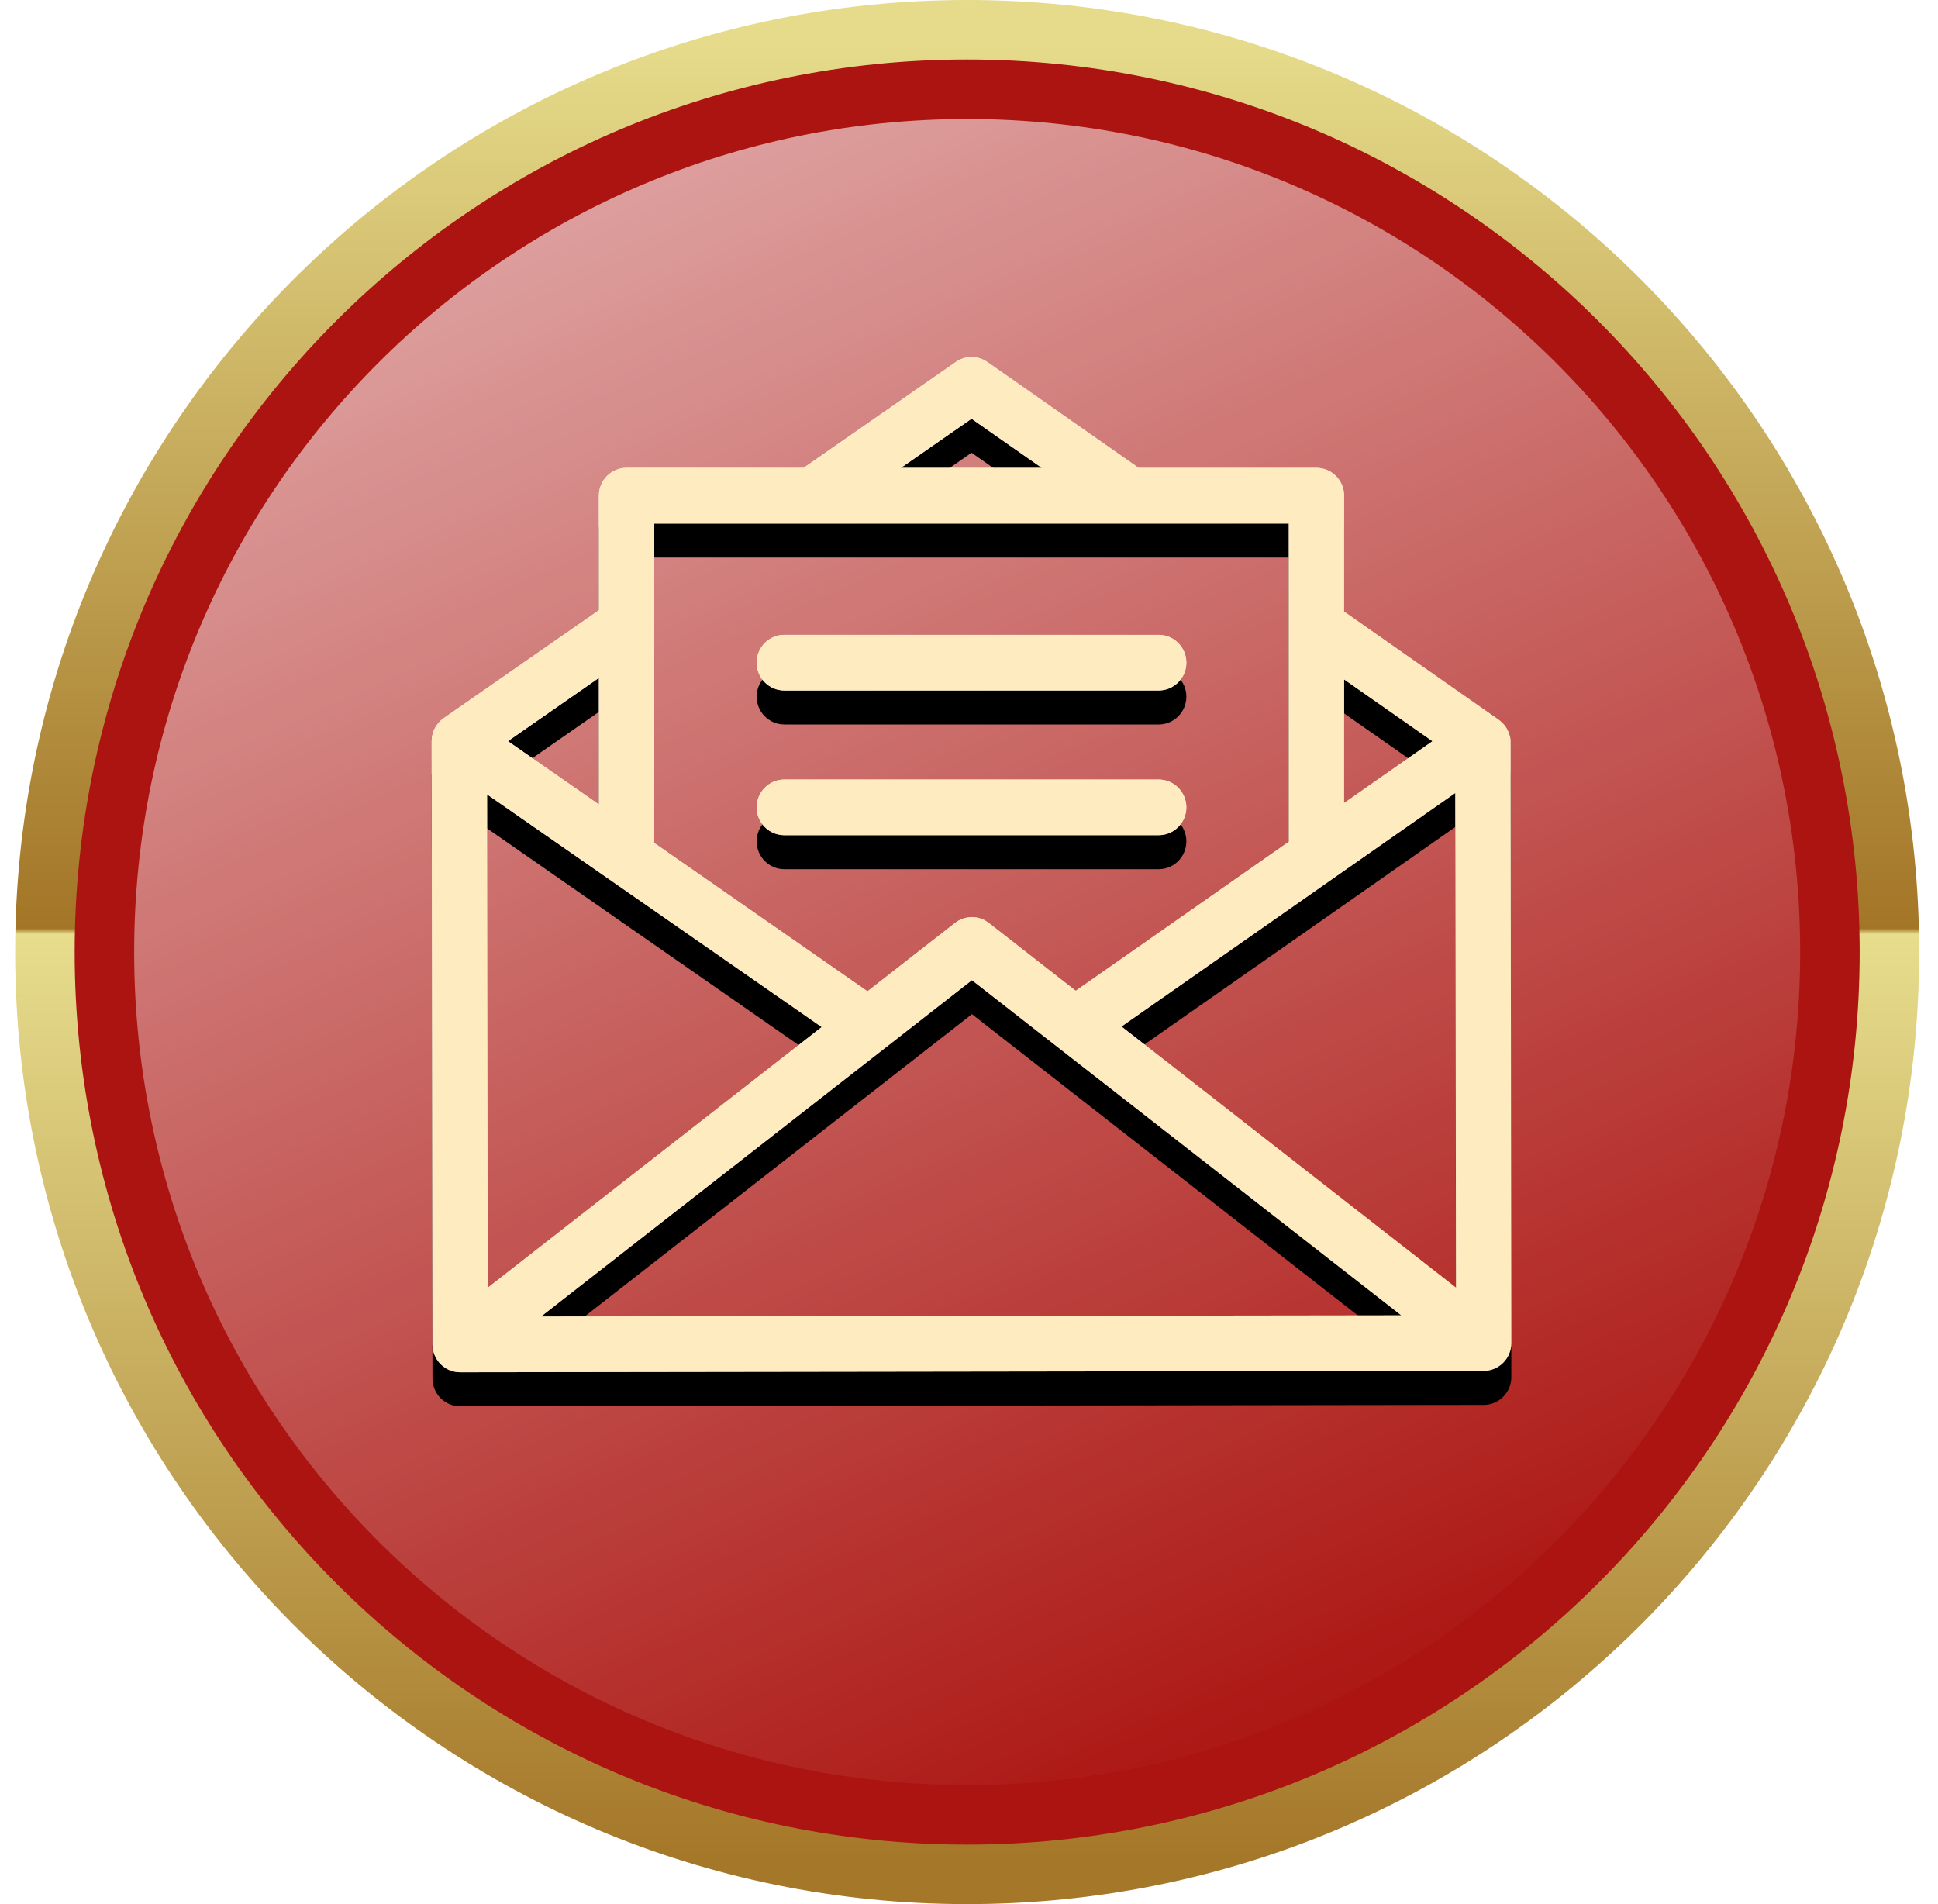 <?xml version="1.0" encoding="UTF-8"?>
<svg width="57px" height="56px" viewBox="0 0 57 56" version="1.1" xmlns="http://www.w3.org/2000/svg" xmlns:xlink="http://www.w3.org/1999/xlink">
    <title>Icons / VIP / Email@1x</title>
    <defs>
        <linearGradient x1="50%" y1="0%" x2="50%" y2="100%" id="linearGradient-1">
            <stop stop-color="#E5DB8A" offset="0%"></stop>
            <stop stop-color="#A37527" offset="48.696%"></stop>
            <stop stop-color="#E6DD8D" offset="49.01%"></stop>
            <stop stop-color="#A57729" offset="100%"></stop>
        </linearGradient>
        <linearGradient x1="23.21%" y1="5.753%" x2="65.72%" y2="100%" id="linearGradient-2">
            <stop stop-color="#FFFFFF" stop-opacity="0.6" offset="0%"></stop>
            <stop stop-color="#FFFFFF" stop-opacity="0" offset="100%"></stop>
        </linearGradient>
        <linearGradient x1="22.982%" y1="11.997%" x2="75.948%" y2="88.425%" id="linearGradient-3">
            <stop stop-color="#FFFFFF" offset="0%"></stop>
            <stop stop-color="#FFFFFF" stop-opacity="0.448" offset="100%"></stop>
        </linearGradient>
        <path d="M17.168,0.145 C17.447,-0.049 17.816,-0.048 18.094,0.147 L18.094,0.147 L22.543,3.26 L27.773,3.26 C28.222,3.26 28.586,3.626 28.586,4.078 L28.586,4.078 L28.586,7.487 L33.132,10.668 C33.294,10.781 33.403,10.944 33.452,11.122 C33.47,11.164 33.481,11.236 33.481,11.285 L33.481,11.285 L33.505,28.998 C33.506,29.45 33.142,29.817 32.693,29.818 L32.693,29.818 L2.589,29.859 C2.372,29.859 2.166,29.773 2.013,29.62 C1.861,29.467 1.775,29.259 1.774,29.042 L1.774,29.042 L1.75,11.3 C1.75,11.296 1.751,11.291 1.751,11.286 C1.755,11.031 1.877,10.781 2.101,10.624 L2.101,10.624 L6.669,7.447 L6.669,4.078 C6.669,3.626 7.033,3.26 7.482,3.26 L7.482,3.26 L12.689,3.26 Z M17.64,18.327 L4.967,28.219 L30.267,28.184 L17.64,18.327 Z M3.379,12.862 L3.398,27.373 L13.22,19.706 L3.379,12.862 Z M31.857,12.822 L22.04,19.69 L31.877,27.369 L31.857,12.822 Z M26.96,4.897 L8.296,4.897 L8.296,14.291 L14.568,18.654 L17.141,16.645 C17.438,16.413 17.842,16.421 18.127,16.637 C18.131,16.64 18.134,16.641 18.138,16.645 L18.138,16.645 L20.693,18.639 L26.96,14.255 L26.96,4.897 Z M23.133,12.426 C23.582,12.426 23.947,12.793 23.947,13.245 C23.947,13.697 23.582,14.063 23.133,14.063 L23.133,14.063 L12.122,14.063 C11.673,14.063 11.309,13.697 11.309,13.245 C11.309,12.793 11.673,12.426 12.122,12.426 L12.122,12.426 Z M6.669,9.437 L3.993,11.298 L6.669,13.16 L6.669,9.437 Z M28.586,9.481 L28.586,13.117 L31.185,11.299 L28.586,9.481 Z M23.133,8.171 C23.582,8.171 23.947,8.537 23.947,8.989 C23.947,9.441 23.582,9.807 23.133,9.807 L23.133,9.807 L12.122,9.807 C11.673,9.807 11.309,9.441 11.309,8.989 C11.309,8.537 11.673,8.171 12.122,8.171 L12.122,8.171 Z M17.629,1.815 L15.551,3.26 L19.695,3.26 L17.629,1.815 Z" id="path-4"></path>
        <filter x="-15.7%" y="-13.4%" width="131.5%" height="133.5%" filterUnits="objectBoundingBox" id="filter-5">
            <feOffset dx="0" dy="1" in="SourceAlpha" result="shadowOffsetOuter1"></feOffset>
            <feGaussianBlur stdDeviation="1.5" in="shadowOffsetOuter1" result="shadowBlurOuter1"></feGaussianBlur>
            <feColorMatrix values="0 0 0 0 0   0 0 0 0 0   0 0 0 0 0  0 0 0 0.4 0" type="matrix" in="shadowBlurOuter1"></feColorMatrix>
        </filter>
    </defs>
    <g id="VIP" stroke="none" stroke-width="1" fill="none" fill-rule="evenodd">
        <g id="M-PrivateVIP-S1-Copy-2" transform="translate(-299, -178)">
            <g id="KV" transform="translate(-440, 94)">
                <g id="3" transform="translate(440, 84)">
                    <g id="Icons-/-VIP-/-default-Copy-3" transform="translate(281.25, 0)">
                        <g id="Icons-/-VIP-/-Email" transform="translate(18.196, 0)">
                            <path d="M28,0.875 C35.49,0.875 42.272,3.911 47.18,8.82 C52.089,13.728 55.125,20.51 55.125,28 C55.125,35.49 52.089,42.272 47.18,47.18 C42.272,52.089 35.49,55.125 28,55.125 C20.51,55.125 13.728,52.089 8.82,47.18 C3.911,42.272 0.875,35.49 0.875,28 C0.875,20.51 3.911,13.728 8.82,8.82 C13.728,3.911 20.51,0.875 28,0.875 Z" id="Rectangle" stroke="url(#linearGradient-1)" stroke-width="1.75" fill="#AB1410"></path>
                            <path d="M28,3.5 C41.531,3.5 52.5,14.469 52.5,28 C52.5,41.531 41.531,52.5 28,52.5 C14.469,52.5 3.5,41.531 3.5,28 C3.5,14.469 14.469,3.5 28,3.5 Z" id="Rectangle" fill="url(#linearGradient-2)" style="mix-blend-mode: soft-light;"></path>
                            <g id="icons-/-email" transform="translate(10.5, 10.5)">
                                <use fill="black" fill-opacity="1" filter="url(#filter-5)" xlink:href="#path-4"></use>
                                <use fill="url(#linearGradient-3)" fill-rule="evenodd" xlink:href="#path-4"></use>
                                <use fill="#FFEBC0" fill-rule="evenodd" xlink:href="#path-4"></use>
                            </g>
                        </g>
                    </g>
                </g>
            </g>
        </g>
    </g>
</svg>
